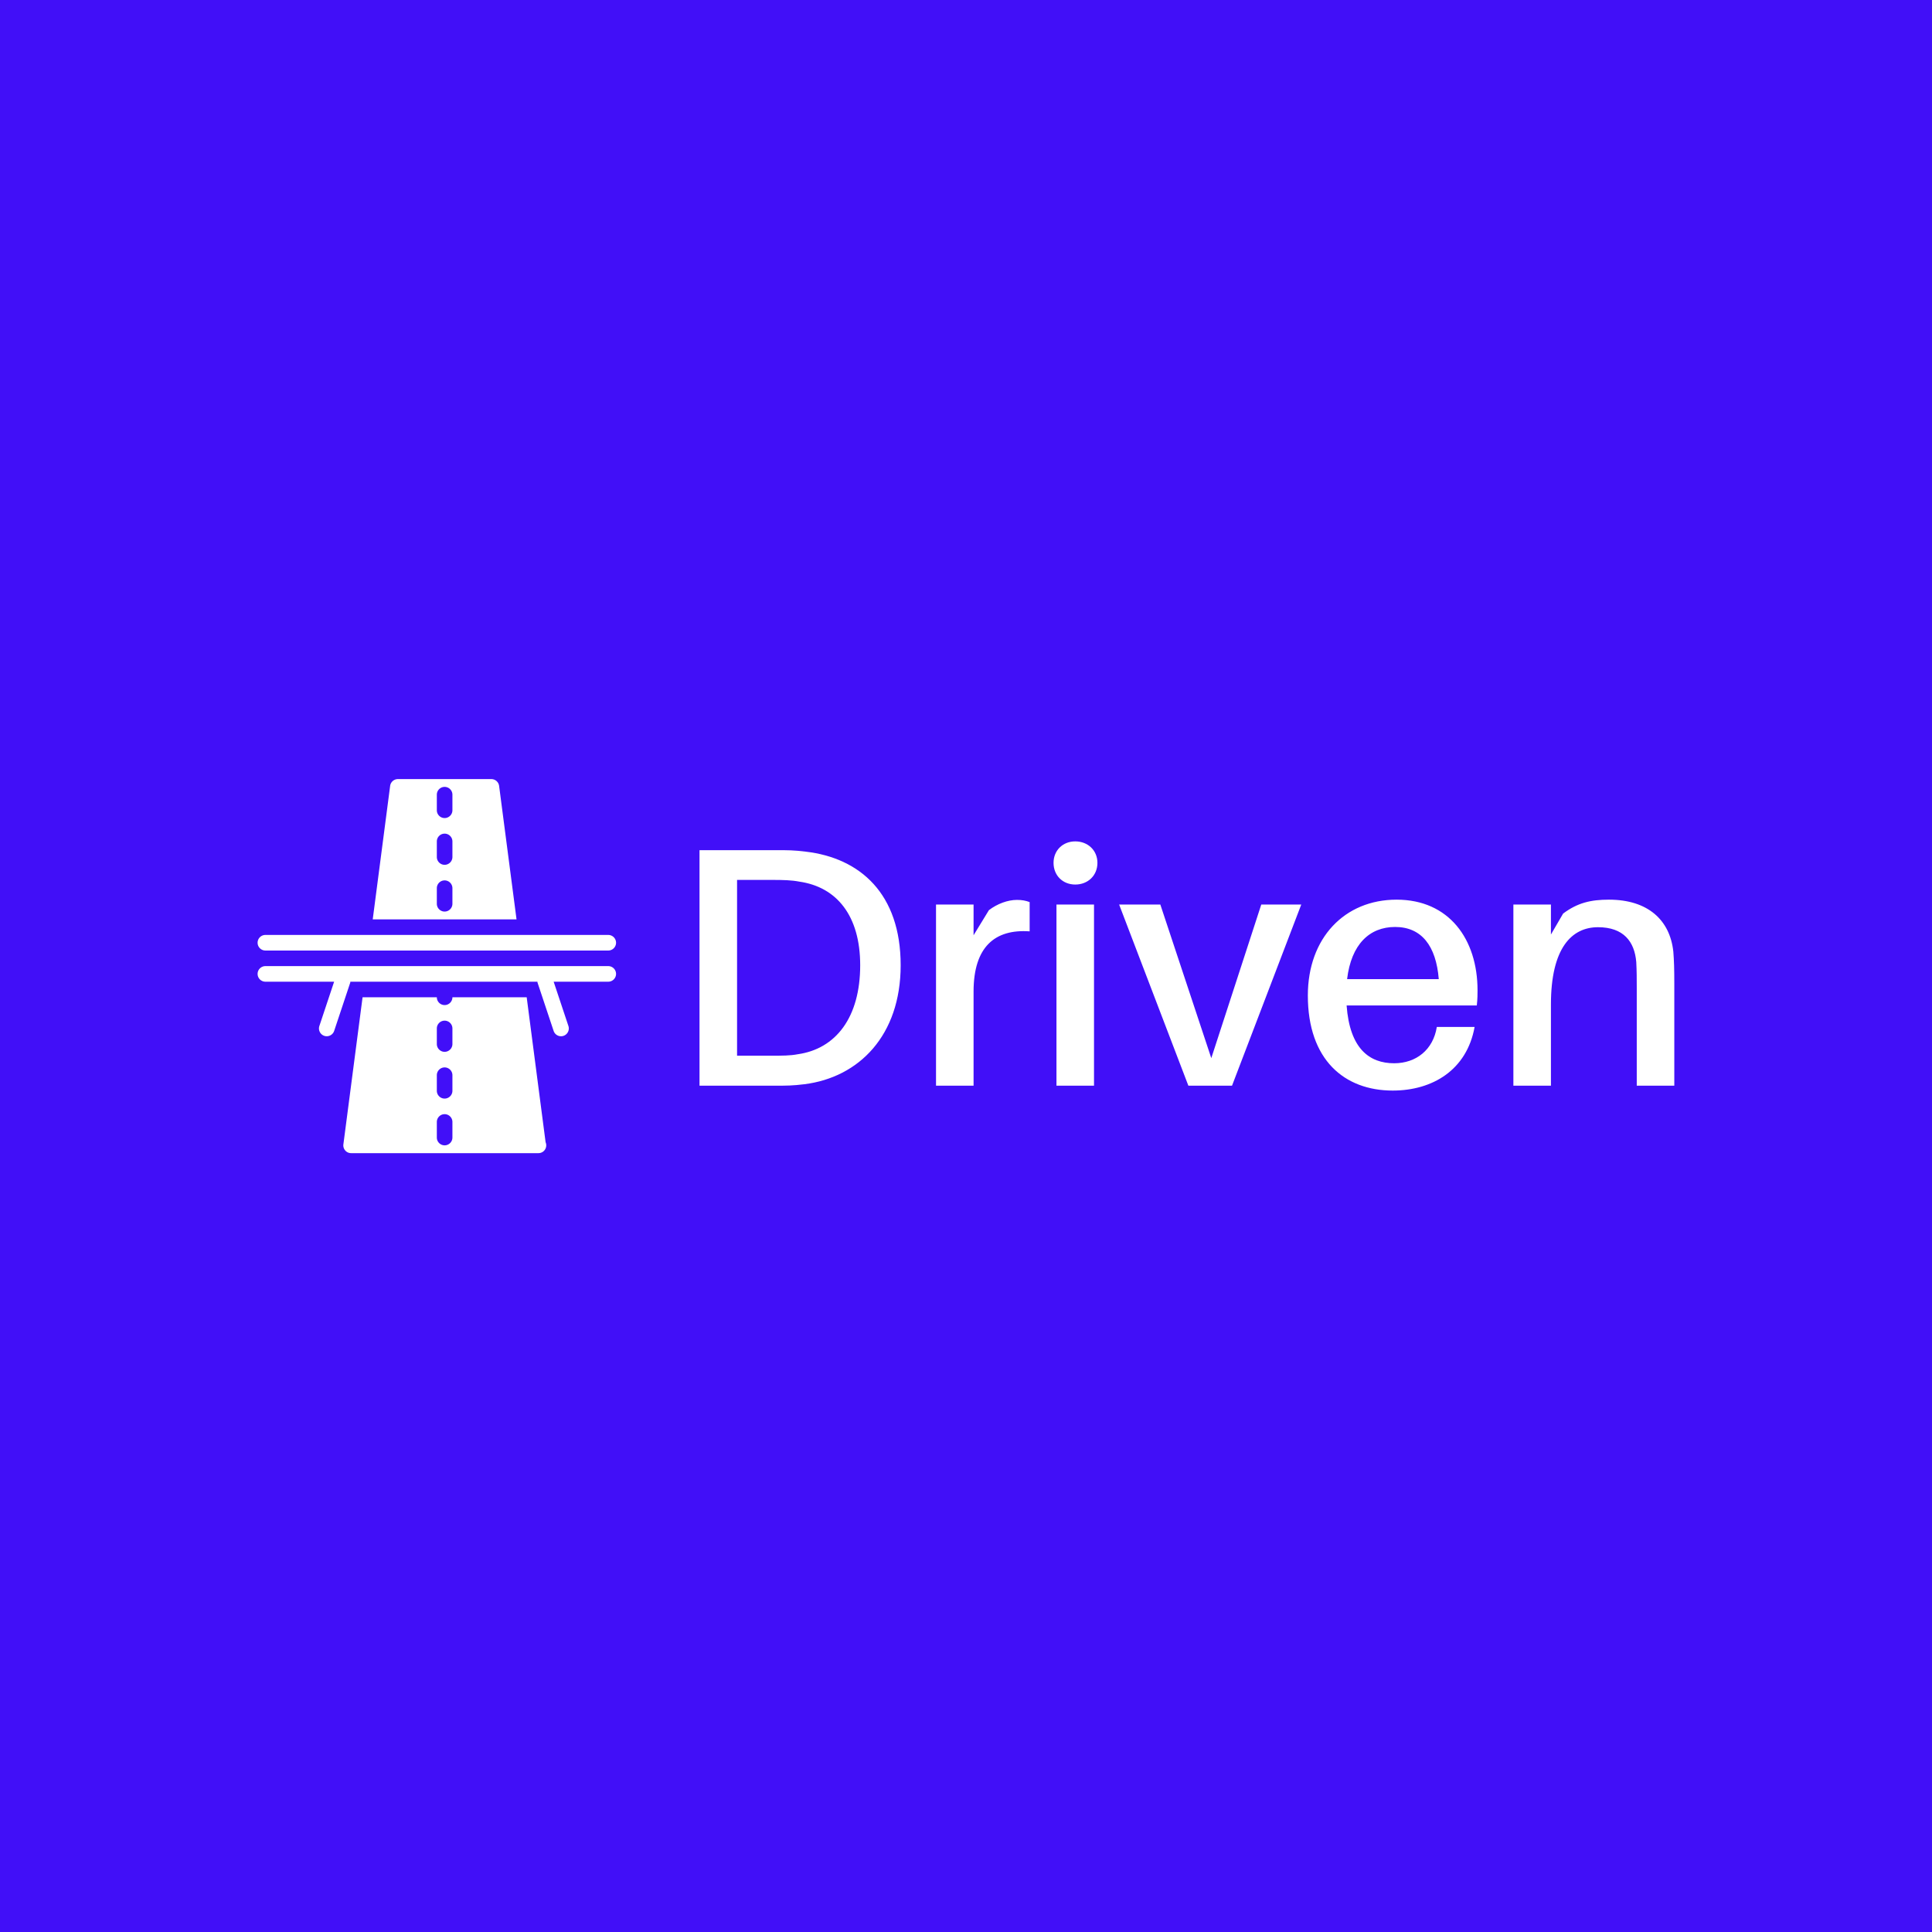 <svg data-v-fde0c5aa="" xmlns="http://www.w3.org/2000/svg" viewBox="0 0 300 300" class="iconLeft"><!----><defs data-v-fde0c5aa=""><linearGradient data-v-fde0c5aa="" gradientTransform="rotate(25)" id="12cff349-edd2-4779-9b5a-48da1eae6b0b" x1="0%" y1="0%" x2="100%" y2="0%"><stop data-v-fde0c5aa="" offset="0%" stop-color="#410FF8" stop-opacity="1"></stop><stop data-v-fde0c5aa="" offset="100%" stop-color="#410FF8" stop-opacity="1"></stop></linearGradient></defs><rect data-v-fde0c5aa="" fill="url(#12cff349-edd2-4779-9b5a-48da1eae6b0b)" x="0" y="0" width="300px" height="300px" class="logo-background-square"></rect><defs data-v-fde0c5aa=""><!----></defs><g data-v-fde0c5aa="" id="a2f13ddb-7651-40d3-bf93-98f393862eca" fill="#ffffff" transform="matrix(3.786,0,0,3.786,103.585,117.172)"><path d="M5.68 3.98C5.19 3.92 4.97 3.92 4.45 3.92L1.33 3.92L1.33 13.58L4.40 13.58C4.91 13.58 5.14 13.58 5.63 13.52C7.87 13.24 9.58 11.52 9.58 8.64C9.58 5.71 7.92 4.24 5.68 3.98ZM5.36 12.29C5.05 12.35 4.73 12.35 4.26 12.35L2.87 12.35L2.87 5.14L4.31 5.14C4.77 5.14 5.11 5.15 5.42 5.21C6.96 5.43 7.92 6.61 7.92 8.64C7.92 10.78 6.92 12.07 5.36 12.29ZM14.35 5.96C13.97 5.96 13.54 6.12 13.20 6.38L12.57 7.41L12.57 6.15L11.03 6.15L11.03 13.58L12.57 13.58L12.57 9.72C12.57 7.88 13.45 7.15 14.87 7.25L14.87 6.05C14.71 5.99 14.56 5.96 14.35 5.96ZM16.74 3.56C16.23 3.56 15.85 3.93 15.85 4.44C15.85 4.96 16.23 5.33 16.74 5.33C17.26 5.33 17.65 4.96 17.65 4.44C17.65 3.93 17.26 3.56 16.74 3.56ZM17.51 13.58L17.51 6.15L15.97 6.15L15.97 13.58ZM26.01 6.15L24.37 6.15L22.32 12.45L20.23 6.15L18.54 6.15L21.38 13.58L23.17 13.58ZM33.24 9.67C33.24 7.57 32.07 5.95 29.92 5.95C27.78 5.95 26.28 7.53 26.28 9.88C26.28 12.52 27.78 13.78 29.76 13.78C31.39 13.78 32.80 12.94 33.12 11.17L31.57 11.17C31.42 12.11 30.72 12.66 29.82 12.66C28.81 12.66 28.00 12.07 27.87 10.29L33.21 10.29C33.24 10.02 33.24 9.81 33.24 9.67ZM29.86 7.07C30.94 7.07 31.54 7.84 31.65 9.21L27.89 9.21C28.06 7.78 28.81 7.07 29.86 7.07ZM41.27 8.08C41.13 6.78 40.22 5.95 38.63 5.95C37.88 5.95 37.34 6.08 36.75 6.52L36.25 7.38L36.25 6.15L34.71 6.15L34.71 13.58L36.25 13.58L36.25 10.25C36.25 7.92 37.11 7.08 38.18 7.08C39.23 7.08 39.68 7.67 39.75 8.51C39.77 8.89 39.77 9.21 39.77 9.56L39.77 13.58L41.31 13.58L41.31 9.39C41.31 8.79 41.30 8.46 41.27 8.08Z"></path></g><defs data-v-fde0c5aa=""><!----></defs><g data-v-fde0c5aa="" id="abd9ab2b-211f-4e07-8df6-96f94a44650e" stroke="none" fill="#ffffff" transform="matrix(0.605,0,0,0.605,38.791,120.98)"><path d="M92 47.996H4c-1.104 0-2 .9-2 2s.896 2 2 2h17.64l-3.788 11.368a2.007 2.007 0 0 0 1.264 2.532 2.013 2.013 0 0 0 2.532-1.268l4.124-12.38c.028-.084.012-.172.032-.252H73.82c.016.084.004.172.031.252l4.125 12.38a2 2 0 0 0 1.899 1.368c.208 0 .42-.032.632-.1a2.007 2.007 0 0 0 1.264-2.532l-3.787-11.368H92c1.1 0 2-.9 2-2s-.9-2-2-2zM4 43.996h88c1.1 0 2-.9 2-2s-.9-2-2-2H4c-1.104 0-2 .9-2 2s.896 2 2 2zM63.984 1.74A2.009 2.009 0 0 0 62-.004H38a2.009 2.009 0 0 0-1.984 1.744l-4.468 34.256h36.908L63.984 1.74zM52 31.996c0 1.1-.9 2-2 2-1.104 0-2-.9-2-2v-4c0-1.1.896-2 2-2 1.1 0 2 .9 2 2v4zm0-12c0 1.1-.9 2-2 2-1.104 0-2-.9-2-2v-4c0-1.1.896-2 2-2 1.1 0 2 .9 2 2v4zm0-12c0 1.1-.9 2-2 2-1.104 0-2-.9-2-2v-4c0-1.1.896-2 2-2 1.1 0 2 .9 2 2v4z"></path><path d="M71.064 55.996H52c0 1.1-.9 2-2 2-1.104 0-2-.9-2-2H28.94L24.016 93.74c-.076.576.1 1.148.48 1.584S25.424 96 26 96h48a.136.136 0 0 0 .08 0 2 2 0 0 0 2-2c0-.284-.061-.561-.164-.805l-4.852-37.199zM52 91.996c0 1.1-.9 2-2 2-1.104 0-2-.9-2-2v-4c0-1.1.896-2 2-2 1.1 0 2 .9 2 2v4zm0-12c0 1.1-.9 2-2 2-1.104 0-2-.9-2-2v-4c0-1.1.896-2 2-2 1.1 0 2 .9 2 2v4zm0-12c0 1.1-.9 2-2 2-1.104 0-2-.9-2-2v-4c0-1.1.896-2 2-2 1.1 0 2 .9 2 2v4z"></path></g><!----></svg>